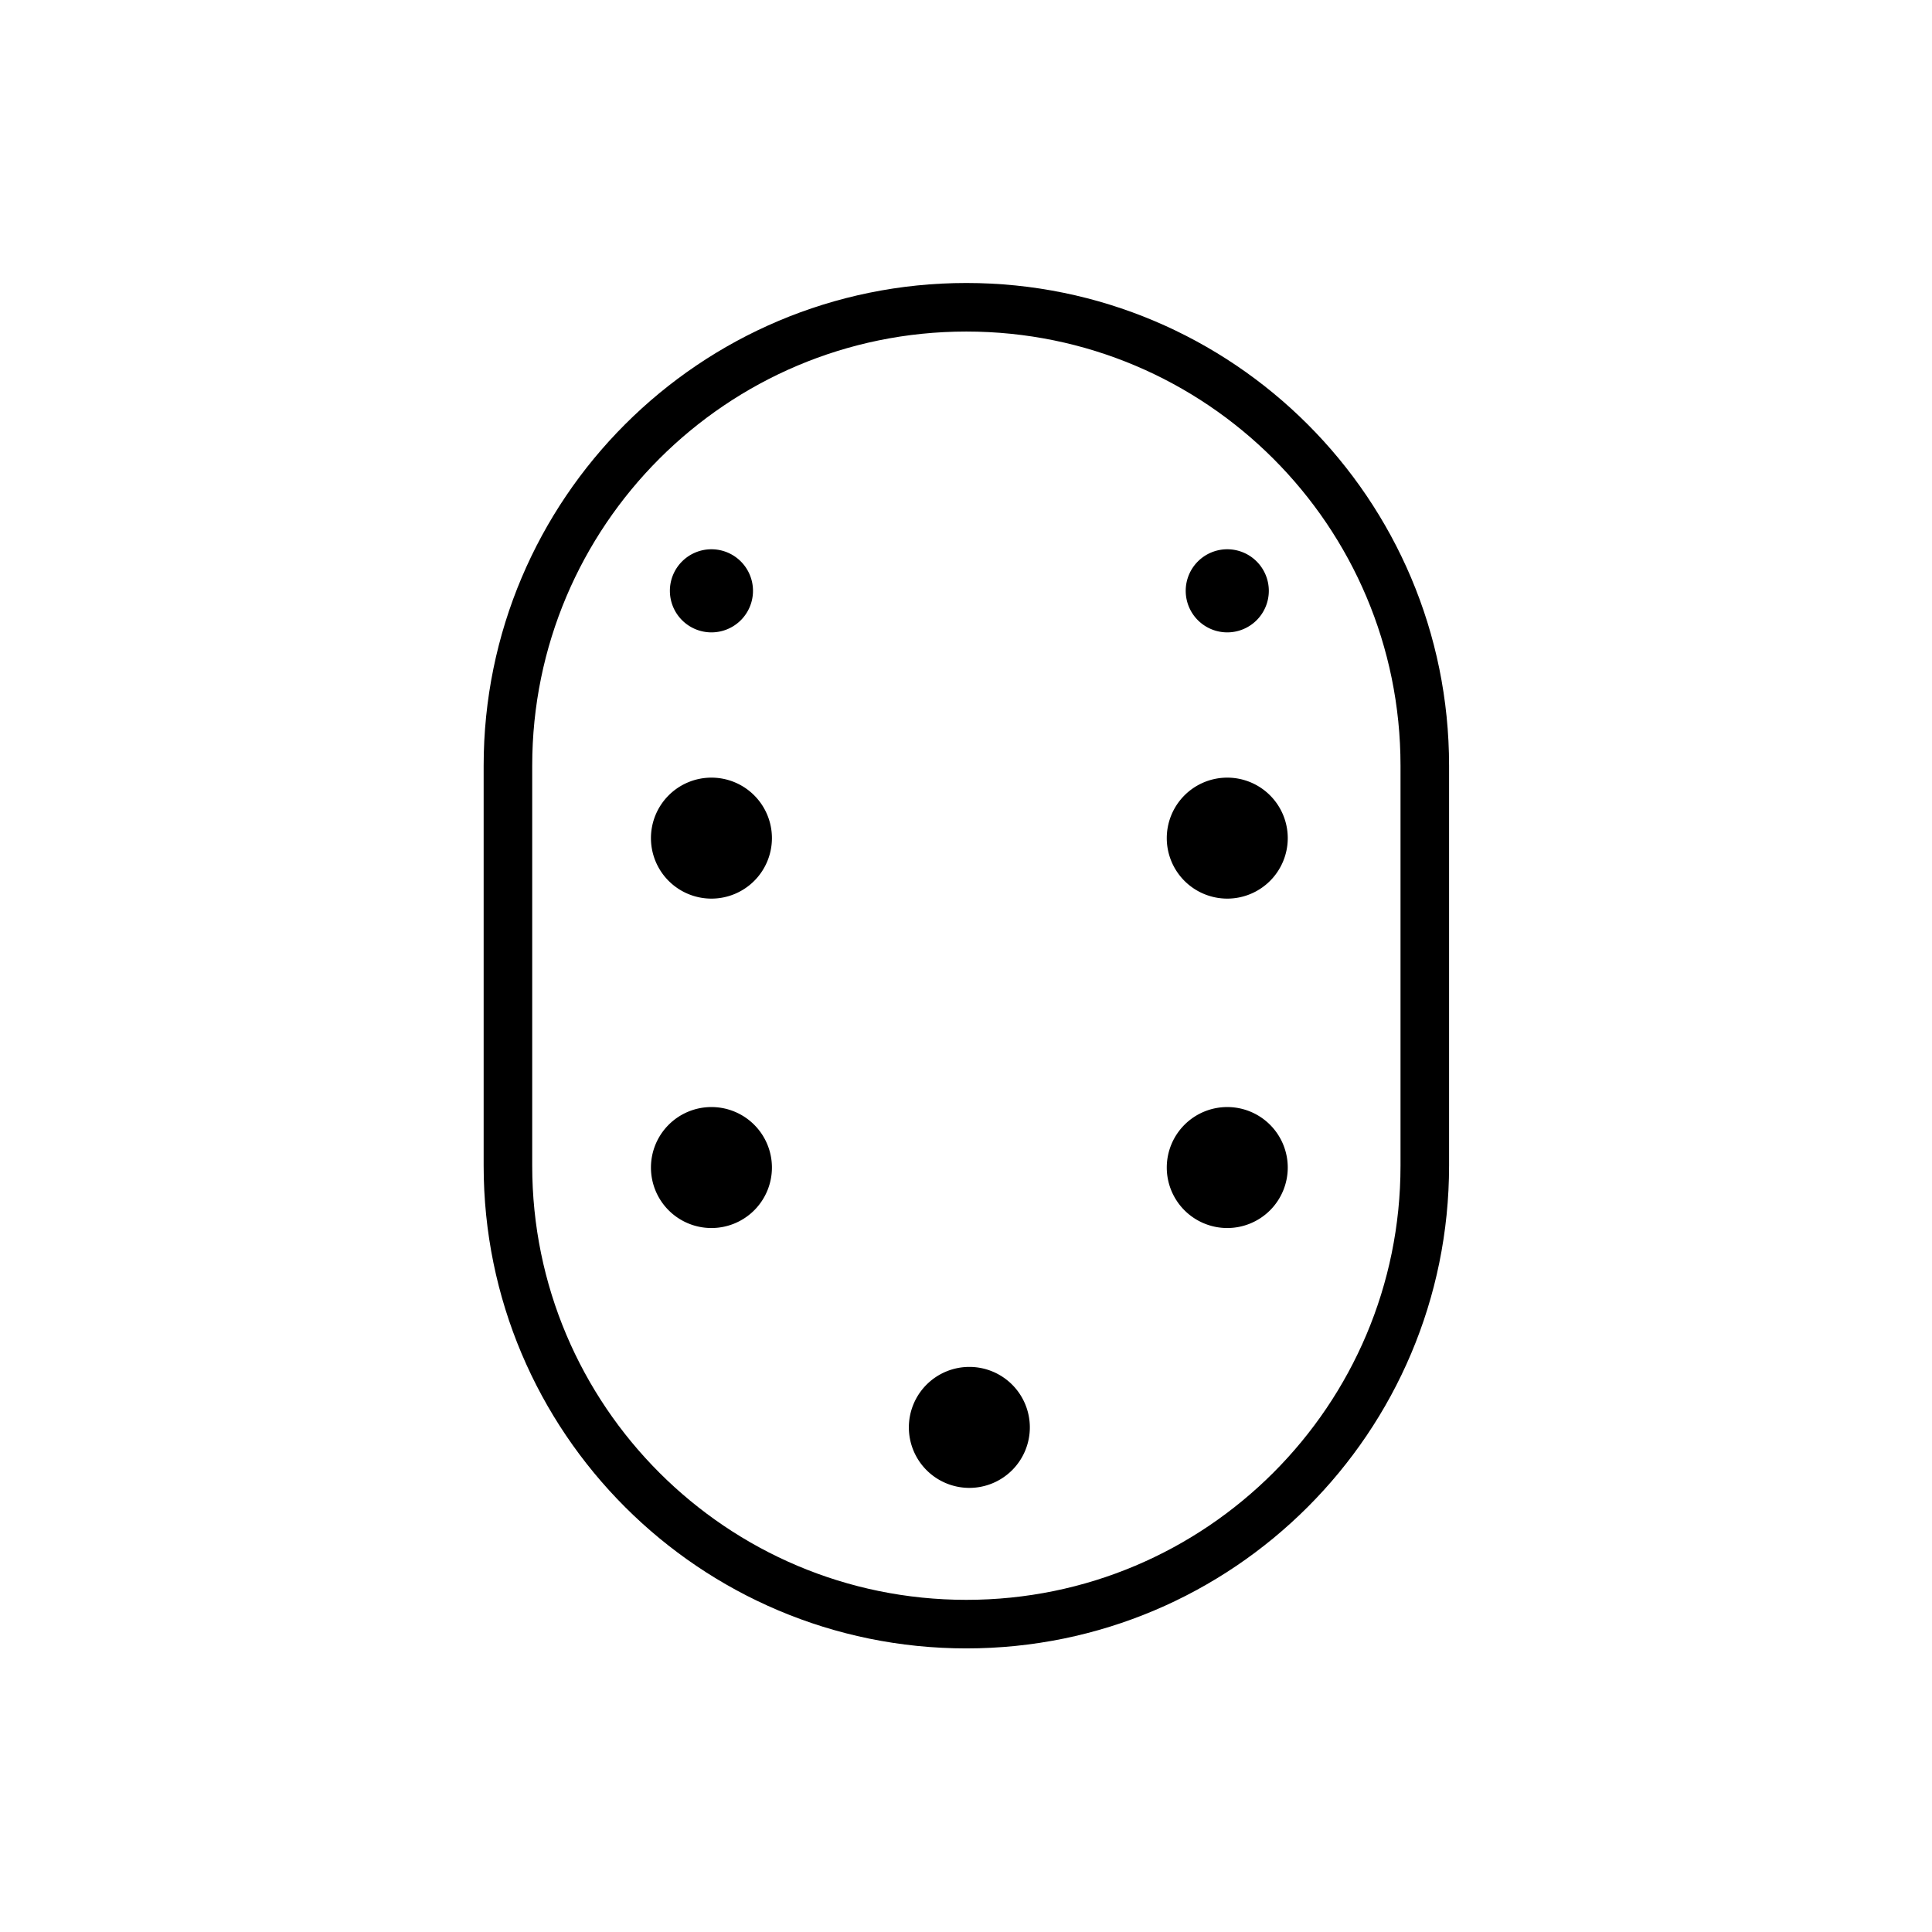 <?xml version="1.0" encoding="UTF-8"?>
<svg version="1.1" viewBox="0 0 60 60" xmlns="http://www.w3.org/2000/svg" xmlns:cc="http://creativecommons.org/ns#" xmlns:dc="http://purl.org/dc/elements/1.1/" xmlns:rdf="http://www.w3.org/1999/02/22-rdf-syntax-ns#">
<g transform="matrix(.754 0 0 .754 48.746 14.016)" stroke="#000" stroke-linecap="round" stroke-linejoin="round">
<path d="m-5.965 29.424c0 10.428-8.454 18.882-18.882 18.882s-18.882-8.454-18.882-18.882v-16.475c0-10.428 8.454-18.882 18.882-18.882s18.882 8.454 18.882 18.882z" fill="none" stroke-width="2"/>
<path d="m-33.823 29.5a1.524 1.524 0 0 1-1.524 1.524 1.524 1.524 0 0 1-1.524-1.524 1.524 1.524 0 0 1 1.524-1.524 1.524 1.524 0 0 1 1.524 1.524z" stroke-width="1.935"/>
<path d="m-12.577 29.5a1.524 1.524 0 0 1-1.524 1.524 1.524 1.524 0 0 1-1.524-1.524 1.524 1.524 0 0 1 1.524-1.524 1.524 1.524 0 0 1 1.524 1.524z" stroke-width="1.935"/>
<path d="m-23.2 40.203a1.524 1.524 0 0 1-1.524 1.524 1.524 1.524 0 0 1-1.524-1.524 1.524 1.524 0 0 1 1.524-1.524 1.524 1.524 0 0 1 1.524 1.524z" stroke-width="1.935"/>
<path d="m-33.823 15.932a1.524 1.524 0 0 1-1.524 1.524 1.524 1.524 0 0 1-1.524-1.524 1.524 1.524 0 0 1 1.524-1.524 1.524 1.524 0 0 1 1.524 1.524z" stroke-width="1.935"/>
<path d="m-12.577 15.932a1.524 1.524 0 0 1-1.524 1.524 1.524 1.524 0 0 1-1.524-1.524 1.524 1.524 0 0 1 1.524-1.524 1.524 1.524 0 0 1 1.524 1.524z" stroke-width="1.935"/>
<path d="m-34.3 5.746a1.047 1.047 0 0 1-1.047 1.047 1.047 1.047 0 0 1-1.047-1.047 1.047 1.047 0 0 1 1.047-1.047 1.047 1.047 0 0 1 1.047 1.047z" stroke-width="1.329"/>
<path d="m-13.054 5.746a1.047 1.047 0 0 1-1.047 1.047 1.047 1.047 0 0 1-1.047-1.047 1.047 1.047 0 0 1 1.047-1.047 1.047 1.047 0 0 1 1.047 1.047z" stroke-width="1.329"/>
</g>
</svg>
